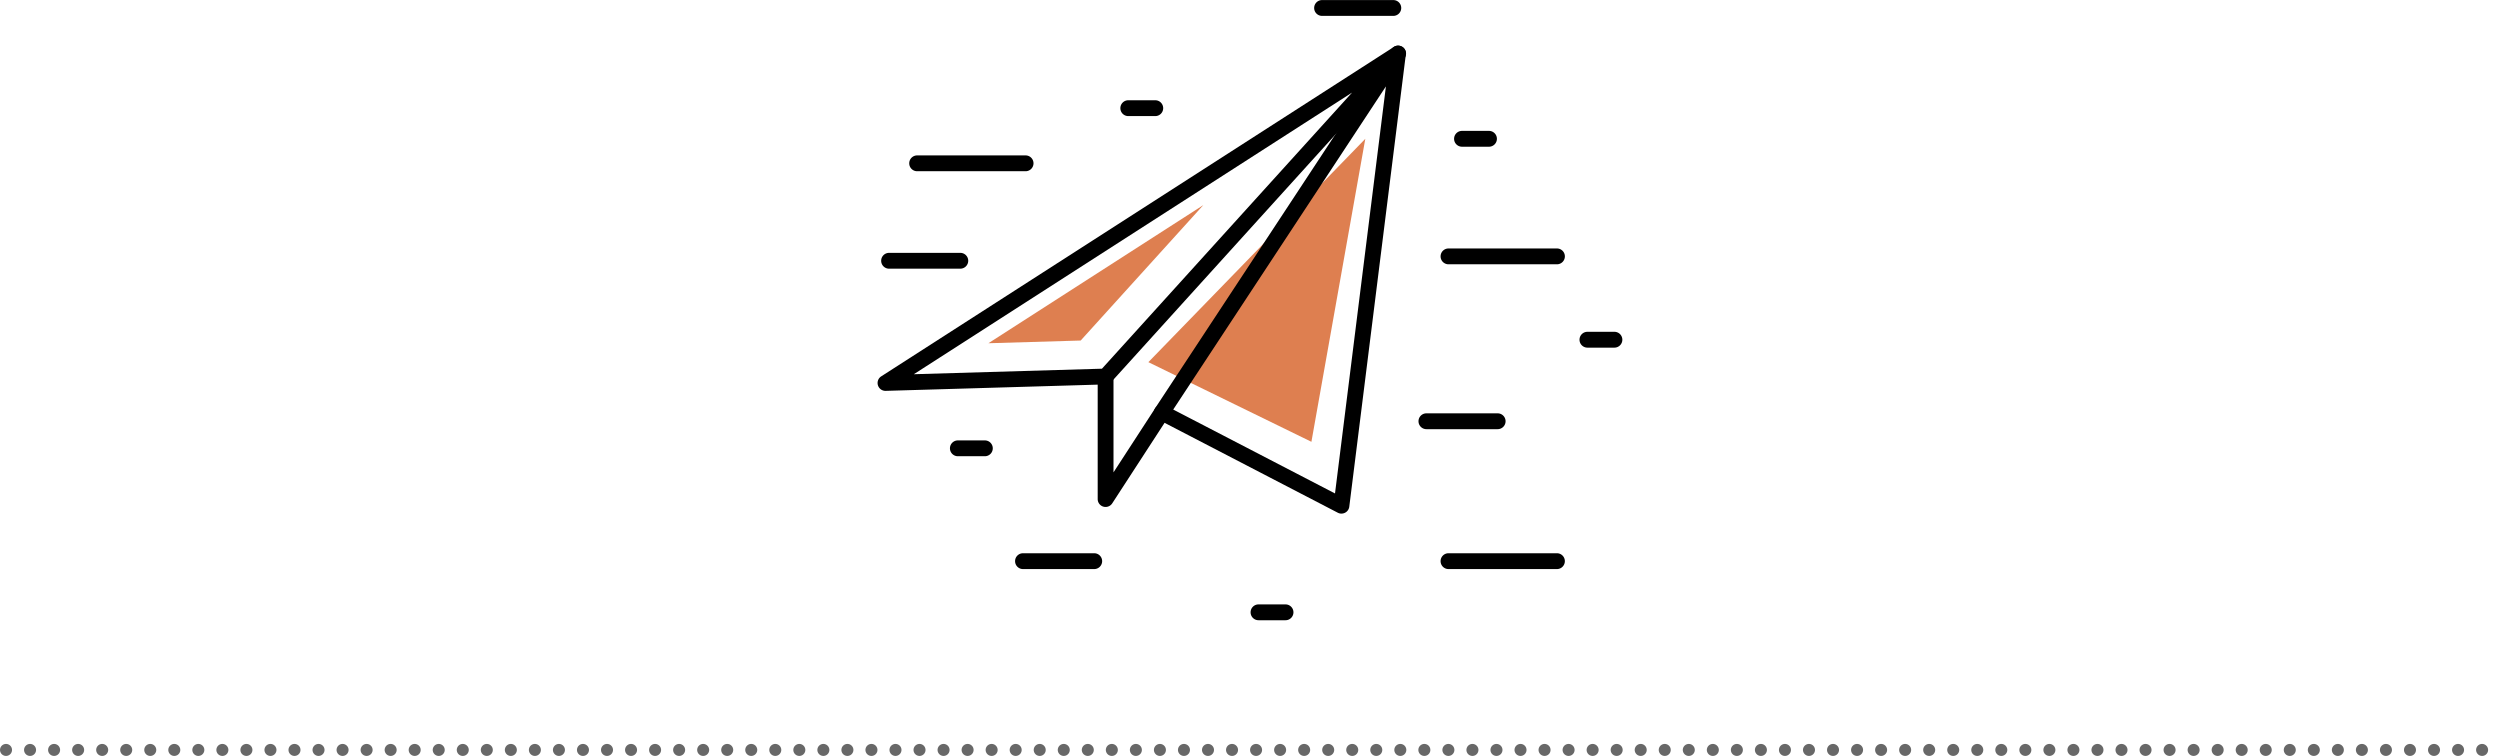 <svg xmlns="http://www.w3.org/2000/svg" width="253.956" height="76.79" viewBox="0 0 253.956 76.79">
  <g id="Grupo_24746" data-name="Grupo 24746" transform="translate(-897.654 -7779.186)">
    <g id="Grupo_23814" data-name="Grupo 23814" transform="translate(248.39 7764)">
      <g id="Grupo_23797" data-name="Grupo 23797">
        <path id="Trazado_55526" data-name="Trazado 55526" d="M787.955,29.286,765.918,51.975l16.563,8.09Z" fill="#de7f50"/>
      </g>
      <g id="Grupo_23798" data-name="Grupo 23798">
        <path id="Trazado_55527" data-name="Trazado 55527" d="M739.224,54.891a.8.8,0,0,1-.435-1.479l52.049-33.448a.8.8,0,0,1,1.03,1.215l-29.7,32.792a.8.8,0,0,1-.572.263l-22.345.656Zm47.385-30.3L742.093,53.2l19.11-.561Z"/>
      </g>
      <g id="Grupo_23799" data-name="Grupo 23799">
        <path id="Trazado_55528" data-name="Trazado 55528" d="M771.5,36.02,749.668,50.053l9.374-.275Z" fill="#de7f50"/>
      </g>
      <g id="Grupo_23800" data-name="Grupo 23800">
        <path id="Trazado_55529" data-name="Trazado 55529" d="M785.531,67.36a.8.8,0,0,1-.369-.09L766.913,57.8a.8.8,0,0,1-.409-.51.811.811,0,0,1,.106-.645L790.6,20.2a.8.8,0,0,1,1.469.541l-5.742,45.917a.8.8,0,0,1-.8.7ZM768.443,56.788l16.434,8.524,5.171-41.349Z"/>
      </g>
      <g id="Grupo_23801" data-name="Grupo 23801">
        <path id="Trazado_55530" data-name="Trazado 55530" d="M761.57,66.684a.8.8,0,0,1-.8-.8V53.431a.8.8,0,1,1,1.606,0V63.17l4.235-6.517a.8.8,0,0,1,1.348.876l-5.713,8.79A.8.8,0,0,1,761.57,66.684Z"/>
      </g>
      <g id="Grupo_23802" data-name="Grupo 23802">
        <path id="Trazado_55531" data-name="Trazado 55531" d="M753.446,32.58H742.43a.8.8,0,1,1,0-1.607h11.016a.8.8,0,1,1,0,1.607Z"/>
      </g>
      <g id="Grupo_23803" data-name="Grupo 23803">
        <path id="Trazado_55532" data-name="Trazado 55532" d="M807.423,42.034H796.407a.8.8,0,0,1,0-1.608h11.016a.8.8,0,1,1,0,1.608Z"/>
      </g>
      <g id="Grupo_23804" data-name="Grupo 23804">
        <path id="Trazado_55533" data-name="Trazado 55533" d="M807.421,72.994H796.407a.8.8,0,0,1,0-1.608h11.014a.8.8,0,1,1,0,1.608Z"/>
      </g>
      <g id="Grupo_23805" data-name="Grupo 23805">
        <path id="Trazado_55534" data-name="Trazado 55534" d="M766.619,26.979h-2.741a.8.8,0,1,1,0-1.608h2.741a.8.8,0,1,1,0,1.608Z"/>
      </g>
      <g id="Grupo_23806" data-name="Grupo 23806">
        <path id="Trazado_55535" data-name="Trazado 55535" d="M800.519,30.09h-2.741a.8.8,0,1,1,0-1.608h2.741a.8.8,0,1,1,0,1.608Z"/>
      </g>
      <g id="Grupo_23807" data-name="Grupo 23807">
        <path id="Trazado_55536" data-name="Trazado 55536" d="M813.261,50.5h-2.742a.8.8,0,0,1,0-1.608h2.742a.8.8,0,1,1,0,1.608Z"/>
      </g>
      <g id="Grupo_23808" data-name="Grupo 23808">
        <path id="Trazado_55537" data-name="Trazado 55537" d="M749.309,61.531h-2.743a.8.8,0,1,1,0-1.607h2.743a.8.8,0,1,1,0,1.607Z"/>
      </g>
      <g id="Grupo_23809" data-name="Grupo 23809">
        <path id="Trazado_55538" data-name="Trazado 55538" d="M779.851,78.191h-2.744a.8.8,0,1,1,0-1.608h2.744a.8.8,0,1,1,0,1.608Z"/>
      </g>
      <g id="Grupo_23810" data-name="Grupo 23810">
        <path id="Trazado_55539" data-name="Trazado 55539" d="M746.815,42.48h0l-7.235,0a.8.8,0,1,1,0-1.608h0l7.235,0a.8.8,0,1,1,0,1.607Z"/>
      </g>
      <g id="Grupo_23811" data-name="Grupo 23811">
        <path id="Trazado_55540" data-name="Trazado 55540" d="M760.418,72.994h-7.235a.8.8,0,0,1,0-1.608h7.235a.8.8,0,0,1,0,1.608Z"/>
      </g>
      <g id="Grupo_23812" data-name="Grupo 23812">
        <path id="Trazado_55541" data-name="Trazado 55541" d="M790.8,16.8h0l-7.237,0a.8.8,0,1,1,0-1.607h0l7.237,0a.8.8,0,1,1,0,1.607Z"/>
      </g>
      <g id="Grupo_23813" data-name="Grupo 23813">
        <path id="Trazado_55542" data-name="Trazado 55542" d="M801.4,58.782h0l-7.237,0a.8.8,0,0,1,0-1.608h0l7.237,0a.8.8,0,1,1,0,1.608Z"/>
      </g>
    </g>
    <line id="Línea_349" data-name="Línea 349" x2="252.735" transform="translate(898.265 7855.365)" fill="none" stroke="#686868" stroke-linecap="round" stroke-linejoin="round" stroke-width="1.221" stroke-dasharray="0 2.442"/>
  </g>
</svg>
